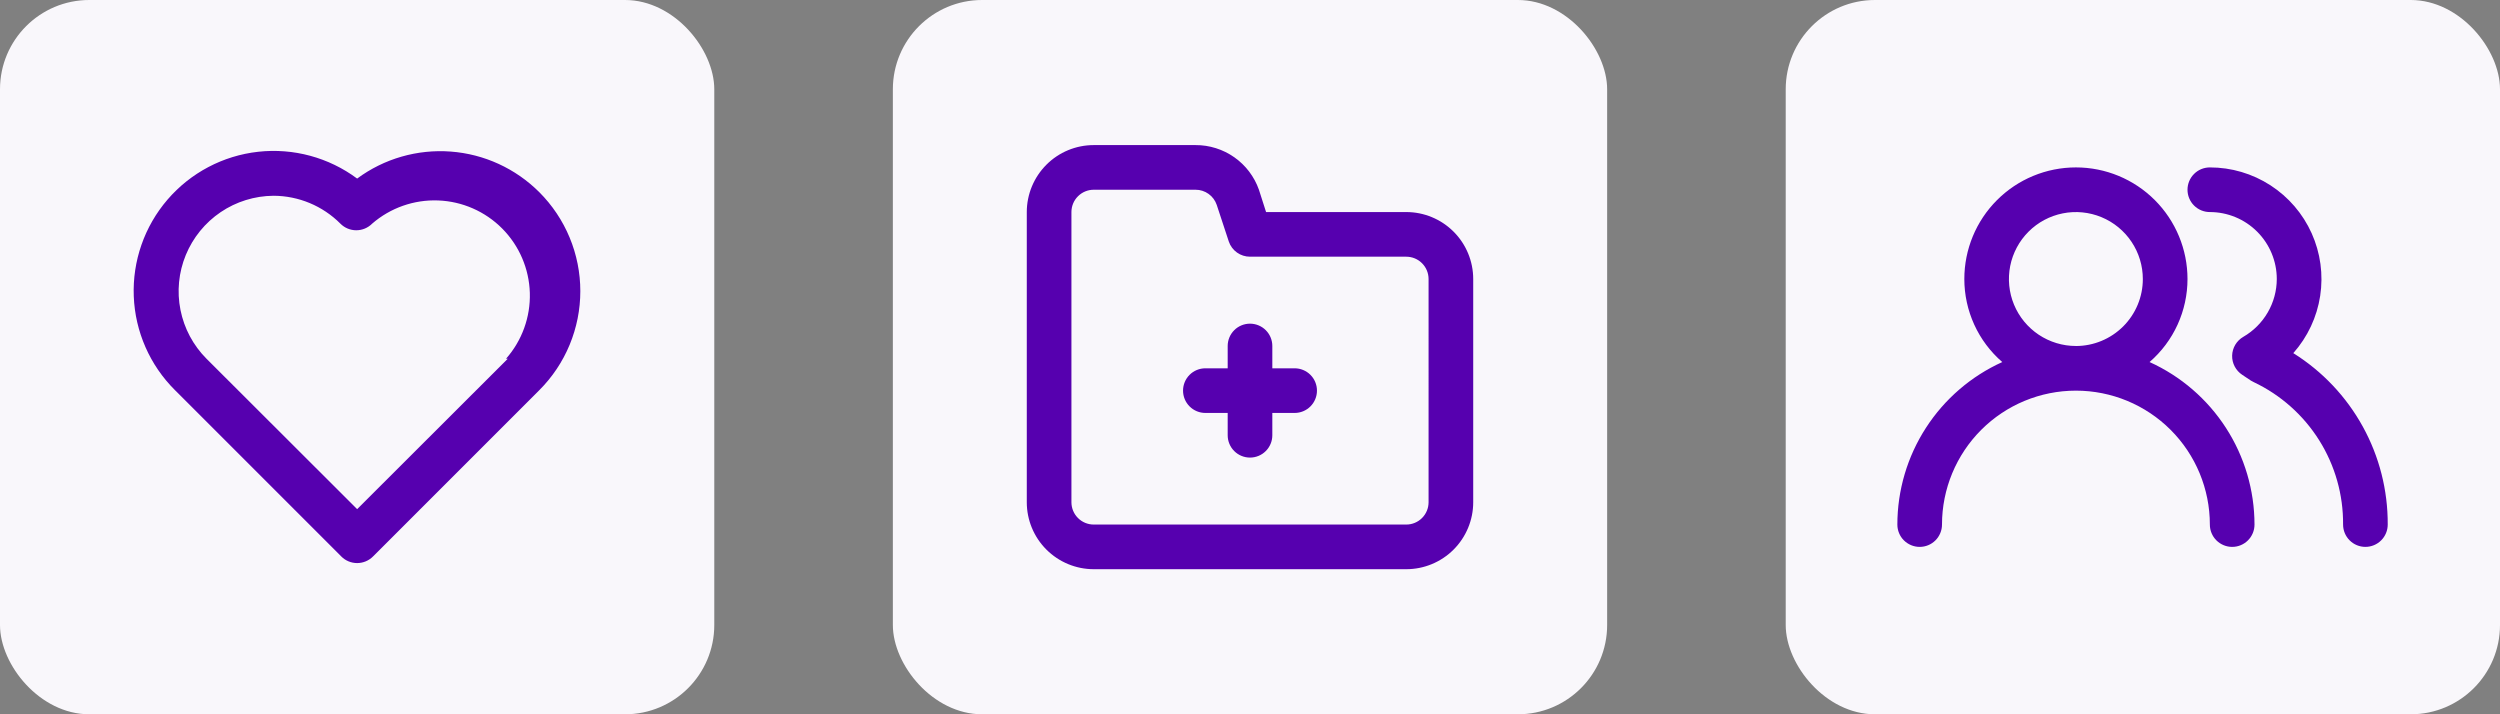 <svg fill="none" height="32" viewBox="0 0 112 32" width="112" xmlns="http://www.w3.org/2000/svg"><rect x="0" y="0" width="112" height="32" fill="#808080" stroke="none"/><rect fill="#f9f7fb" height="32" rx="4" width="32"/><path d="m24.16 8.61c-1.062-1.062-2.469-1.708-3.967-1.82-1.498-.112-2.985.317-4.193 1.21-1.272-.946-2.856-1.375-4.432-1.201-1.576.175-3.027.94-4.062 2.142-1.034 1.202-1.575 2.751-1.513 4.335s.722 3.087 1.847 4.204l7.45 7.45c.093.094.203.168.325.219s.253.077.385.077.263-.026.385-.077c.122-.051.233-.125.326-.219l7.45-7.45c.583-.582 1.045-1.274 1.36-2.035.315-.761.478-1.577.478-2.4s-.162-1.639-.478-2.4c-.315-.761-.778-1.452-1.36-2.035zm-1.41 7.46-6.75 6.74-6.75-6.74c-.595-.597-1-1.357-1.165-2.184-.165-.827-.082-1.684.239-2.463s.864-1.447 1.562-1.919c.698-.472 1.521-.727 2.364-.734 1.126.003 2.205.452 3 1.25.093.094.203.168.325.219s.253.077.385.077.263-.026.385-.077c.122-.051.233-.125.326-.219.818-.709 1.875-1.081 2.958-1.04 1.082.041 2.108.491 2.871 1.26.762.769 1.204 1.799 1.236 2.881.032 1.082-.349 2.136-1.065 2.949z" fill="#5600af"/><rect fill="#f9f7fb" height="32" rx="4" width="32" x="40"/><path d="m58 16.5h-1v-1c0-.265-.105-.519-.293-.707-.188-.188-.442-.293-.707-.293s-.52.105-.707.293c-.188.188-.293.442-.293.707v1h-1c-.265 0-.52.105-.707.293-.188.188-.293.442-.293.707s.105.52.293.707c.188.188.442.293.707.293h1v1c0 .265.105.52.293.707.188.188.442.293.707.293s.52-.105.707-.293c.188-.188.293-.442.293-.707v-1h1c.265 0 .52-.105.707-.293.188-.188.293-.442.293-.707s-.105-.519-.293-.707c-.188-.188-.442-.293-.707-.293zm5-7h-6.28l-.32-1c-.207-.587-.592-1.094-1.101-1.453-.509-.358-1.117-.55-1.739-.547h-4.56c-.796 0-1.559.316-2.121.879s-.879 1.326-.879 2.121v13c0 .796.316 1.559.879 2.121.563.563 1.326.879 2.121.879h14c.796 0 1.559-.316 2.121-.879.563-.563.879-1.326.879-2.121v-10c0-.796-.316-1.559-.879-2.121-.563-.563-1.326-.879-2.121-.879zm1 13c0 .265-.105.52-.293.707-.188.188-.442.293-.707.293h-14c-.265 0-.52-.105-.707-.293-.188-.188-.293-.442-.293-.707v-13c0-.265.105-.52.293-.707.188-.188.442-.293.707-.293h4.56c.21-.001.414.065.585.187.171.122.298.295.365.493l.54 1.64c.067.199.195.371.365.493.17.122.375.187.585.187h7c.265 0 .52.105.707.293.188.188.293.442.293.707z" fill="#5600af"/><rect fill="#f9f7fb" height="32" rx="4" width="32" x="80"/><path d="m96.3 16.22c.534-.462.962-1.033 1.255-1.675.293-.642.445-1.339.445-2.045 0-1.326-.527-2.598-1.464-3.536-.938-.938-2.209-1.464-3.535-1.464s-2.598.527-3.535 1.464c-.938.938-1.464 2.209-1.464 3.536 0 .706.152 1.403.445 2.045.293.642.721 1.213 1.255 1.675-1.4.634-2.587 1.657-3.421 2.949-.834 1.291-1.278 2.795-1.279 4.332 0 .265.105.52.293.707s.442.293.707.293.52-.105.707-.293.293-.442.293-.707c0-1.591.632-3.117 1.757-4.243 1.125-1.125 2.651-1.757 4.243-1.757s3.117.632 4.243 1.757c1.125 1.125 1.757 2.651 1.757 4.243 0 .265.105.52.293.707s.442.293.707.293c.265 0 .52-.105.707-.293.188-.188.293-.442.293-.707-.001-1.537-.445-3.04-1.279-4.332-.834-1.291-2.021-2.315-3.421-2.949zm-3.3-.72c-.593 0-1.173-.176-1.667-.506-.493-.33-.878-.798-1.105-1.346-.227-.548-.286-1.151-.171-1.733.116-.582.402-1.117.821-1.536.419-.42.954-.705 1.536-.821.582-.116 1.185-.056 1.733.171.548.227 1.017.612 1.346 1.105.33.493.506 1.073.506 1.667 0 .796-.316 1.559-.879 2.121s-1.326.879-2.121.879zm9.74.32c.64-.721 1.058-1.611 1.204-2.564.146-.953.013-1.927-.382-2.806-.395-.879-1.036-1.625-1.846-2.149-.809-.523-1.752-.802-2.716-.801-.265 0-.52.105-.707.293-.188.188-.293.442-.293.707s.105.52.293.707c.188.188.442.293.707.293.796 0 1.559.316 2.121.879.563.563.879 1.326.879 2.121-.001.525-.141 1.041-.404 1.495s-.641.832-1.096 1.095c-.148.086-.272.208-.36.355-.087.147-.136.314-.14.485-.004.17.035.338.114.488.078.15.194.278.336.372l.39.26.13.07c1.205.572 2.222 1.476 2.931 2.606s1.08 2.44 1.069 3.774c0 .265.105.52.293.707.187.188.442.293.707.293s.52-.105.707-.293c.188-.188.293-.442.293-.707.008-1.535-.376-3.046-1.117-4.39-.74-1.344-1.812-2.477-3.113-3.29z" fill="#5600af"/></svg>